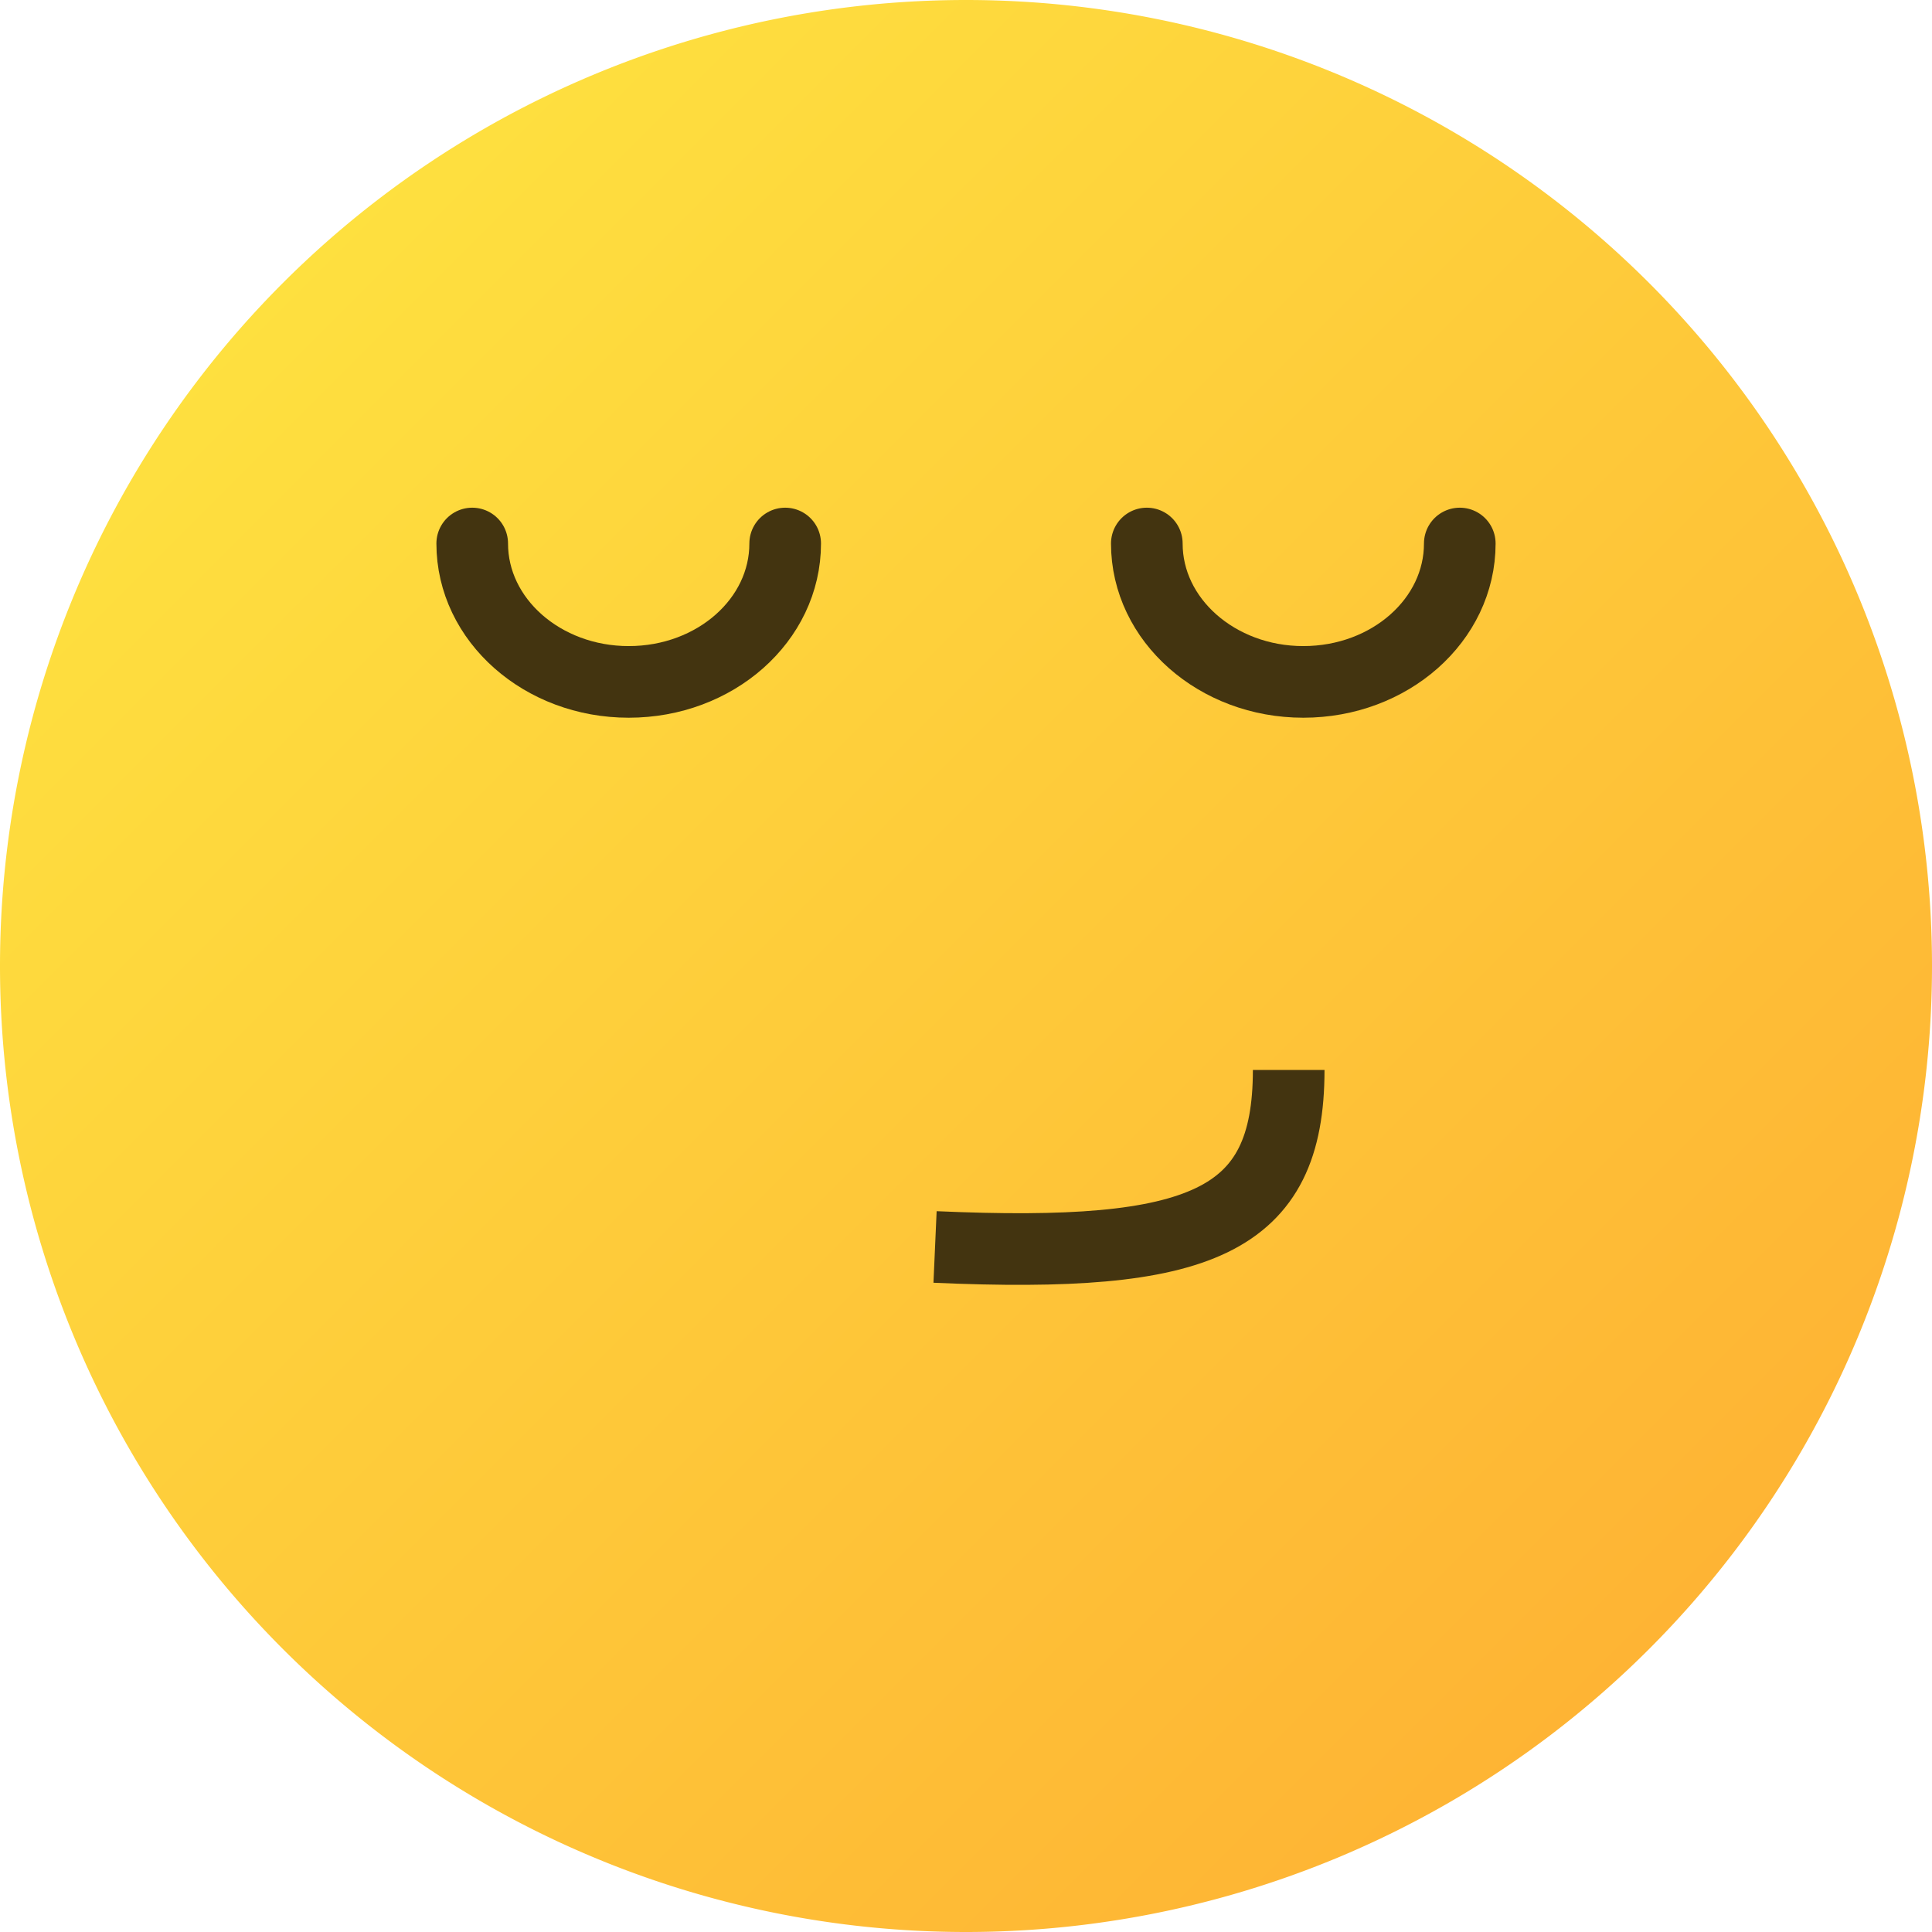 <?xml version="1.0" encoding="UTF-8"?>
<svg width="21" height="21" version="1.1" viewBox="0 0 5.556 5.556" xmlns="http://www.w3.org/2000/svg" xmlns:cc="http://creativecommons.org/ns#" xmlns:dc="http://purl.org/dc/elements/1.1/" xmlns:rdf="http://www.w3.org/1999/02/22-rdf-syntax-ns#" xmlns:xlink="http://www.w3.org/1999/xlink"><title>MyBB Vector Smiley - Sleepy</title><defs><linearGradient id="linearGradient227" x1="-76.974" x2="-73.139" y1="106.84" y2="110.676" gradientTransform="matrix(1.024 0 0 1.024 79.665 -108.632)" gradientUnits="userSpaceOnUse"><stop stop-color="#fee03f" offset="0"/><stop stop-color="#feb434" offset="1"/></linearGradient></defs><path d="m5.556 2.778a2.778 2.778 0 0 1-2.778 2.778 2.778 2.778 0 0 1-2.778-2.778 2.778 2.778 0 0 1 2.778-2.778 2.778 2.778 0 0 1 2.778 2.778z" fill="url(#linearGradient227)" style="paint-order:normal"/><g fill="none" stroke="#433410" stroke-width=".206"><path d="m3.298 1.563c0 0.22 0.202 0.398 0.45 0.398 0.249 0 0.45-0.178 0.45-0.398" stroke-linecap="round" stroke-linejoin="round"/><path d="m1.358 1.563c0 0.22 0.202 0.398 0.45 0.398 0.249 0 0.45-0.178 0.45-0.398" stroke-linecap="round" stroke-linejoin="round"/><path d="m2.689 3.586c0.766 0.034 1.017-0.07 1.017-0.509" stop-color="#000000" style="font-variation-settings:normal"/></g></svg>
